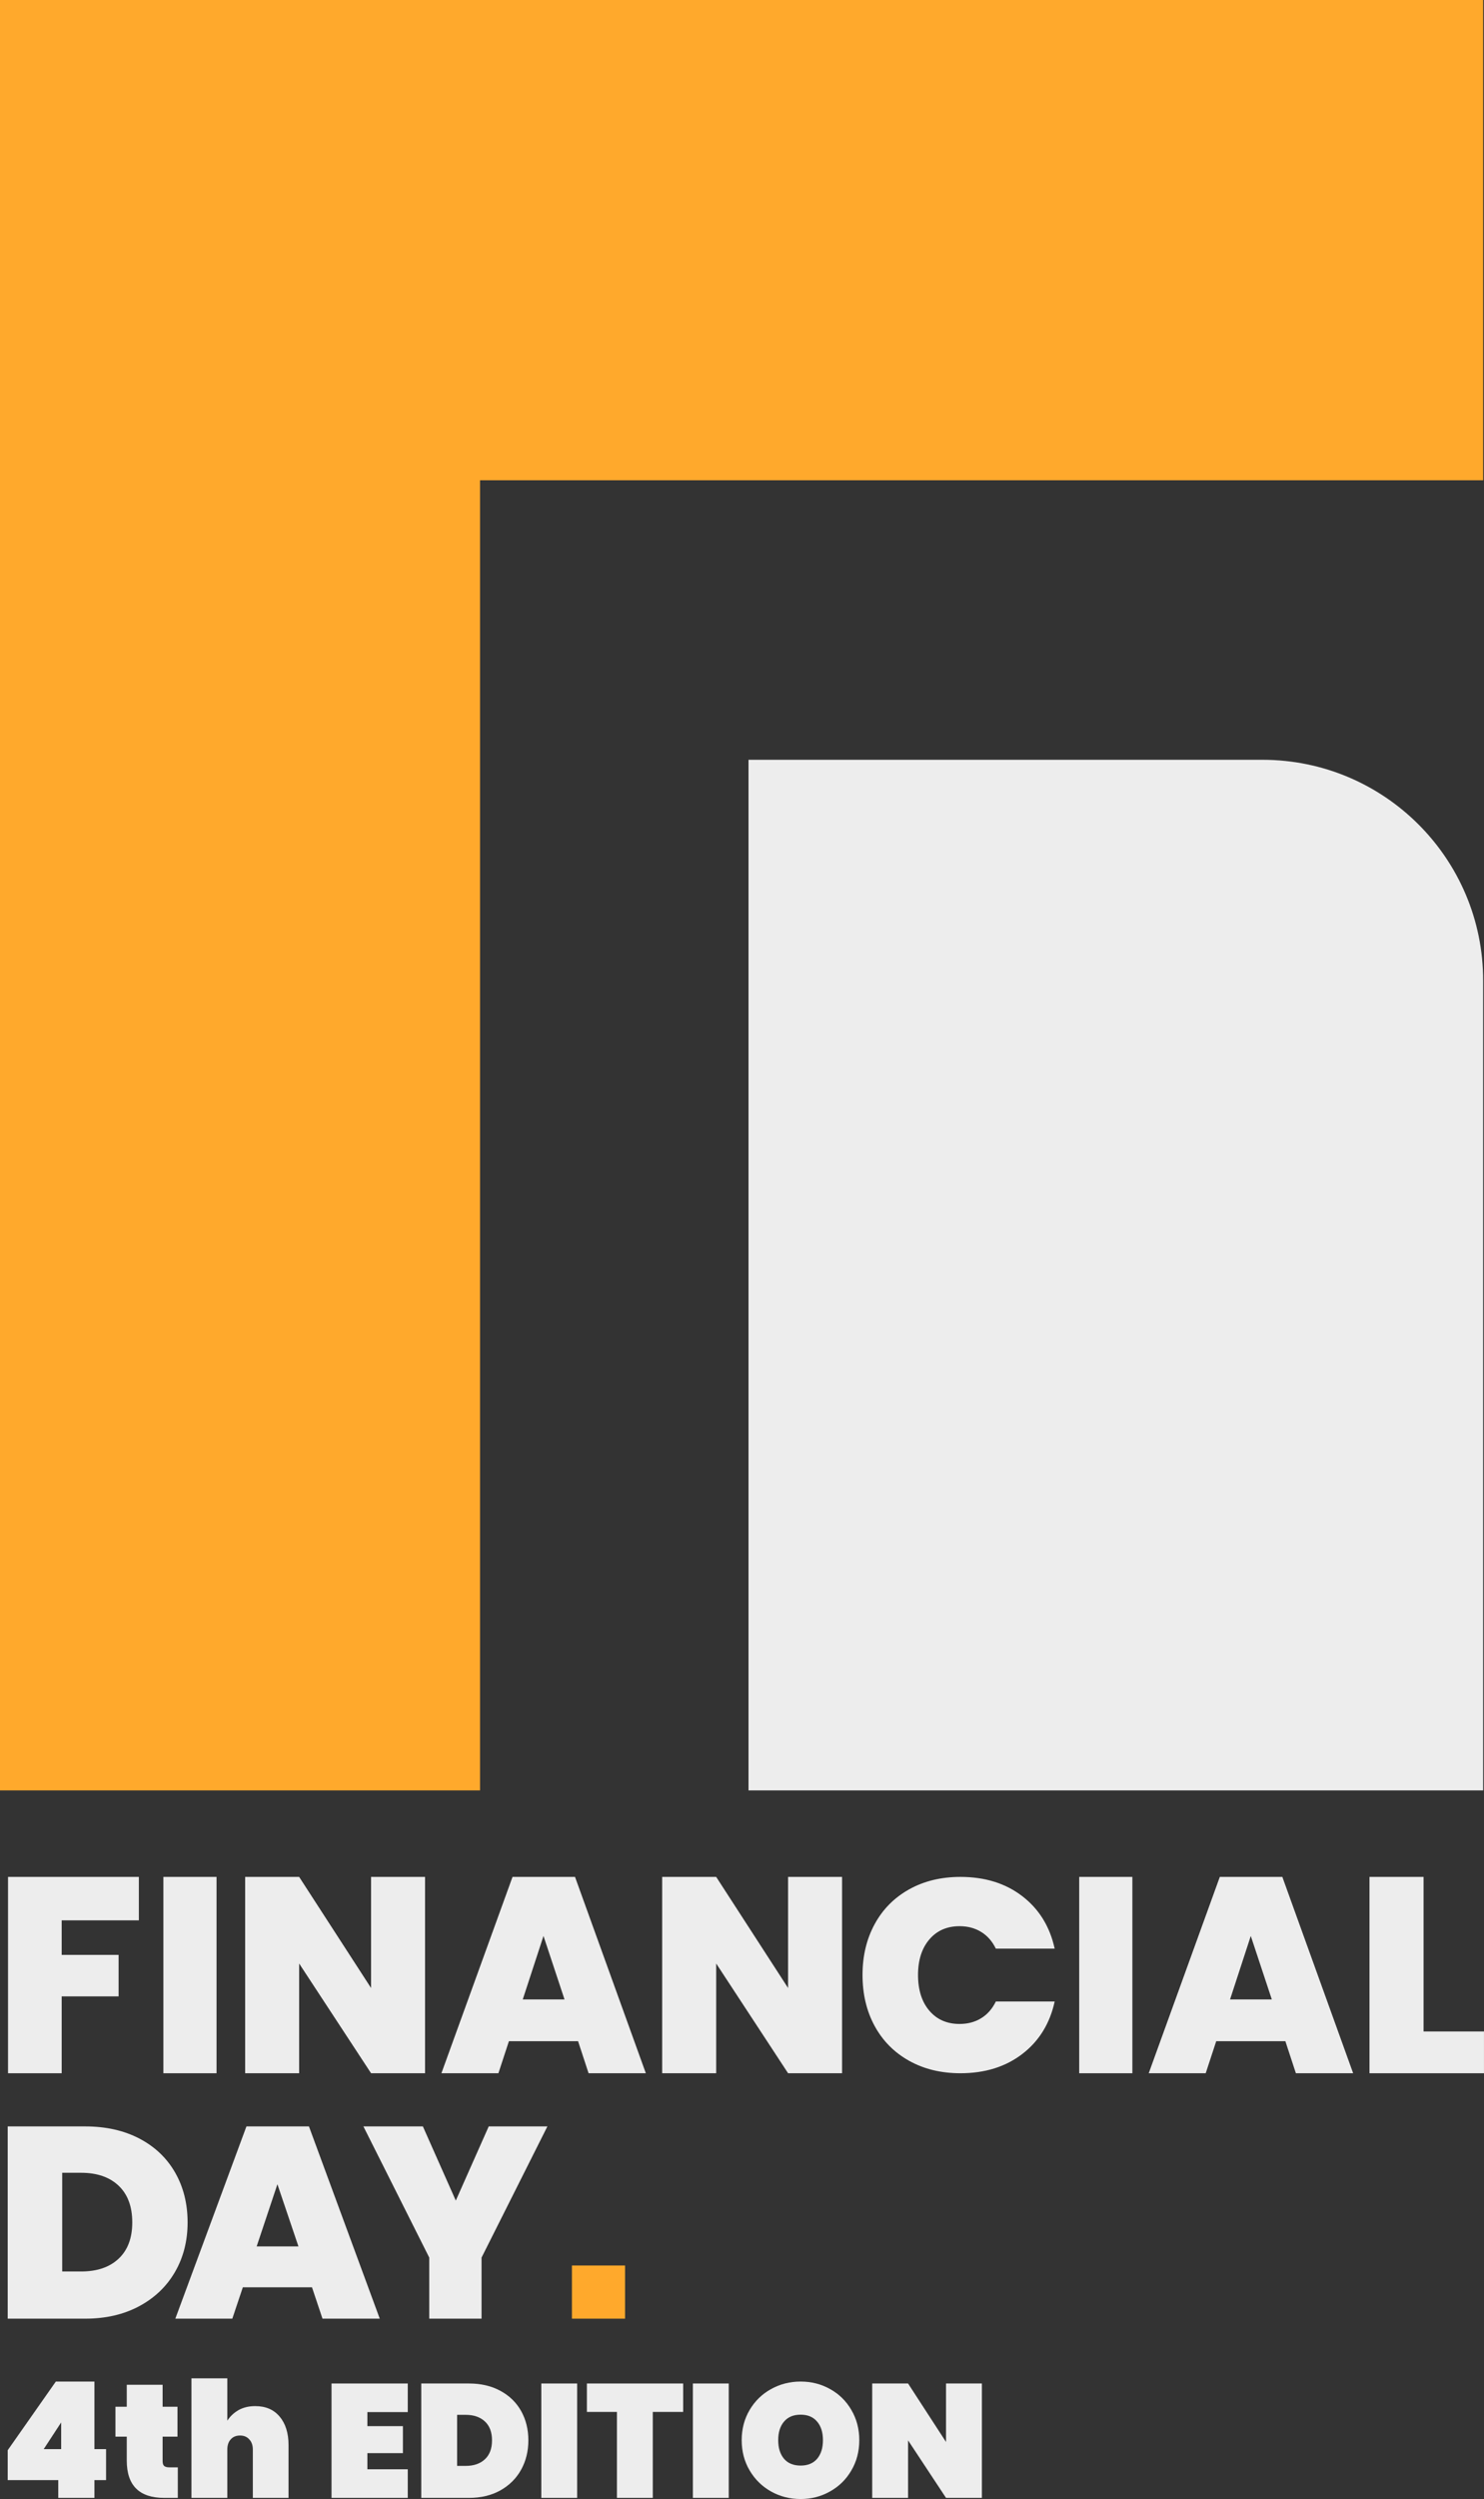 <svg width="2255" height="3796" viewBox="0 0 2255 3796" fill="none" xmlns="http://www.w3.org/2000/svg">
<rect x="0" y="0" width="2255" height="3796" fill="#333333" stroke="none"/>
<path d="M2253.71 2719.33H1137.39V1154.01H1918.37C2103.57 1154.01 2253.71 1304.16 2253.71 1489.36V2719.33Z" fill="#EDEDED"/>
<path d="M729.429 2719.34H0V0H2253.72V729.446H729.429V2719.34Z" fill="#FFA92C"/>
<path d="M211.002 2850.75V2916.73H93.727V2969.19H180.225V3032.21H93.727V3148.96H12.197V2850.75H211.002Z" fill="#EDEDED"/>
<path d="M329.05 3148.96H248.285V2850.75H329.05V3148.96Z" fill="#EDEDED"/>
<path d="M645.888 3148.96H563.846L454.574 2982.3V3148.96H372.531V2850.75H454.574L563.846 3019.52V2850.75H645.888V3148.96Z" fill="#EDEDED"/>
<path d="M857.802 3036.86L825.852 2940.43L794.336 3036.86H857.802ZM878.401 3100.31H773.301L757.34 3148.96H670.74L778.784 2850.75H873.764L981.373 3148.96H894.363L878.401 3100.31Z" fill="#EDEDED"/>
<path d="M1279.58 3148.96H1197.52L1088.28 2982.3V3148.96H1006.22V2850.75H1088.28L1197.52 3019.52V2850.75H1279.58V3148.96Z" fill="#EDEDED"/>
<path d="M1329.08 2922.5C1341.38 2899.91 1358.82 2882.3 1381.42 2869.67C1404.03 2857.06 1430.02 2850.75 1459.39 2850.75C1496.69 2850.75 1528.05 2860.52 1553.47 2880.08C1578.92 2899.63 1595.3 2926.17 1602.63 2959.73H1513.22C1507.85 2948.63 1500.44 2940.18 1490.96 2934.35C1481.5 2928.53 1470.55 2925.61 1458.12 2925.61C1438.9 2925.61 1423.58 2932.34 1412.14 2945.78C1400.7 2959.24 1394.99 2977.19 1394.99 2999.64C1394.99 3022.38 1400.7 3040.47 1412.14 3053.92C1423.58 3067.37 1438.9 3074.09 1458.12 3074.09C1470.55 3074.09 1481.5 3071.19 1490.96 3065.36C1500.44 3059.54 1507.85 3051.08 1513.22 3039.99H1602.63C1595.3 3073.55 1578.92 3100.09 1553.47 3119.64C1528.05 3139.18 1496.69 3148.96 1459.39 3148.96C1430.02 3148.96 1404.03 3142.66 1381.42 3130.03C1358.82 3117.42 1341.38 3099.81 1329.08 3077.21C1316.79 3054.62 1310.64 3028.76 1310.64 2999.64C1310.64 2970.82 1316.79 2945.1 1329.08 2922.5Z" fill="#EDEDED"/>
<path d="M1720.68 3148.96H1639.91V2850.75H1720.68V3148.96Z" fill="#EDEDED"/>
<path d="M1932.58 3036.86L1900.62 2940.43L1869.11 3036.86H1932.58ZM1953.18 3100.31H1848.09L1832.11 3148.96H1745.53L1853.55 2850.75H1948.57L2056.16 3148.96H1969.14L1953.18 3100.31Z" fill="#EDEDED"/>
<path d="M2163.18 3085.51H2254.96V3148.96H2081.01V2850.75H2163.18V3085.51Z" fill="#EDEDED"/>
<path d="M180.284 3430.6C194.089 3417.62 200.99 3399.27 200.99 3375.51C200.99 3351.49 194.089 3332.92 180.284 3319.8C166.493 3306.7 147.474 3300.14 123.251 3300.14H94.523V3450.06H123.251C147.474 3450.06 166.493 3443.58 180.284 3430.6ZM211.77 3248.15C235.283 3260.45 253.388 3277.63 266.059 3299.72C278.729 3321.81 285.065 3347.08 285.065 3375.51C285.065 3403.67 278.665 3428.81 265.84 3450.9C253.028 3472.99 234.858 3490.31 211.344 3502.87C187.817 3515.44 160.569 3521.71 129.587 3521.71H11.709V3229.72H129.587C160.853 3229.72 188.243 3235.87 211.77 3248.15Z" fill="#EDEDED"/>
<path d="M453.482 3411.95L421.531 3317.53L390.014 3411.95H453.482ZM474.082 3474.09H368.992L353.016 3521.71H266.426L374.463 3229.72H469.458L577.058 3521.71H490.044L474.082 3474.09Z" fill="#EDEDED"/>
<path d="M831.776 3229.72L731.738 3428.94V3521.71H652.258V3428.94L552.207 3229.72H642.581L692.6 3342.37L742.619 3229.72H831.776Z" fill="#EDEDED"/>
<path d="M949.819 3521.71H869.055V3440.95H949.819V3521.71Z" fill="#FFA92C"/>
<path d="M1492.02 3793.94H1437.53L1379.85 3706.56V3793.94H1325.37V3620.17H1379.85L1437.53 3709.02V3620.17H1492.02V3793.94Z" fill="#EDEDED"/>
<path d="M1216.63 3795.65C1200.27 3795.65 1185.21 3791.81 1171.47 3784.12C1157.89 3776.43 1147.09 3765.79 1139.07 3752.21C1131.05 3738.63 1127.04 3723.33 1127.04 3706.32C1127.04 3689.3 1131.05 3674 1139.07 3660.42C1147.09 3646.84 1157.89 3636.29 1171.47 3628.76C1185.21 3621.07 1200.27 3617.23 1216.63 3617.23C1232.99 3617.23 1247.96 3621.07 1261.54 3628.76C1275.12 3636.29 1285.84 3646.84 1293.69 3660.42C1301.71 3674 1305.72 3689.3 1305.72 3706.32C1305.72 3723.33 1301.71 3738.63 1293.69 3752.21C1285.84 3765.79 1275.04 3776.43 1261.3 3784.12C1247.72 3791.81 1232.83 3795.65 1216.63 3795.65ZM1216.63 3744.85C1227.43 3744.85 1235.77 3741.41 1241.66 3734.54C1247.55 3727.51 1250.5 3718.1 1250.5 3706.32C1250.5 3694.37 1247.55 3684.96 1241.66 3678.09C1235.77 3671.06 1227.43 3667.54 1216.63 3667.54C1205.66 3667.54 1197.24 3671.06 1191.35 3678.09C1185.46 3684.96 1182.51 3694.37 1182.51 3706.32C1182.51 3718.1 1185.46 3727.51 1191.35 3734.54C1197.24 3741.41 1205.66 3744.85 1216.63 3744.85Z" fill="#EDEDED"/>
<path d="M1107.35 3620.17V3793.94H1052.87V3620.17H1107.35Z" fill="#EDEDED"/>
<path d="M1038.09 3620.17V3663.37H991.946V3793.94H937.461V3663.37H891.811V3620.17H1038.09Z" fill="#EDEDED"/>
<path d="M877.013 3620.17V3793.94H822.527V3620.17H877.013Z" fill="#EDEDED"/>
<path d="M712.533 3620.17C730.695 3620.17 746.566 3623.85 760.146 3631.22C773.891 3638.58 784.444 3648.8 791.807 3661.89C799.17 3674.98 802.851 3689.87 802.851 3706.56C802.851 3723.09 799.17 3737.98 791.807 3751.23C784.444 3764.48 773.891 3774.96 760.146 3782.65C746.566 3790.17 730.695 3793.94 712.533 3793.94H640.131V3620.17H712.533ZM707.624 3745.34C719.896 3745.34 729.631 3741.99 736.831 3735.28C744.03 3728.57 747.63 3719 747.63 3706.56C747.63 3694.13 744.03 3684.56 736.831 3677.85C729.631 3671.14 719.896 3667.78 707.624 3667.78H694.616V3745.34H707.624Z" fill="#EDEDED"/>
<path d="M558.241 3663.61V3684.96H612.236V3725.95H558.241V3750.49H619.599V3793.94H503.756V3620.17H619.599V3663.61H558.241Z" fill="#EDEDED"/>
<path d="M387.867 3654.53C403.738 3654.53 416.092 3659.85 424.927 3670.48C433.926 3681.12 438.426 3695.52 438.426 3713.68V3793.94H384.186V3720.55C384.186 3714.01 382.386 3708.85 378.786 3705.09C375.35 3701.16 370.687 3699.2 364.797 3699.2C358.743 3699.2 353.998 3701.16 350.562 3705.09C347.126 3708.85 345.407 3714.01 345.407 3720.55V3793.94H290.922V3612.32H345.407V3676.62C349.662 3670.08 355.307 3664.76 362.342 3660.67C369.542 3656.58 378.05 3654.53 387.867 3654.53Z" fill="#EDEDED"/>
<path d="M270.176 3747.55V3793.94H249.56C211.6 3793.94 192.62 3775.04 192.62 3737.24V3700.92H175.439V3655.51H192.62V3622.14H247.105V3655.51H269.685V3700.92H247.105V3738.22C247.105 3741.5 247.842 3743.87 249.314 3745.34C250.95 3746.81 253.568 3747.55 257.168 3747.55H270.176Z" fill="#EDEDED"/>
<path d="M11.709 3766.94V3721.53L84.847 3617.23H143.505V3719.82H161.176V3766.94H143.505V3793.94H88.529V3766.94H11.709ZM92.947 3679.32L66.44 3719.82H92.947V3679.32Z" fill="#EDEDED"/>
</svg>
